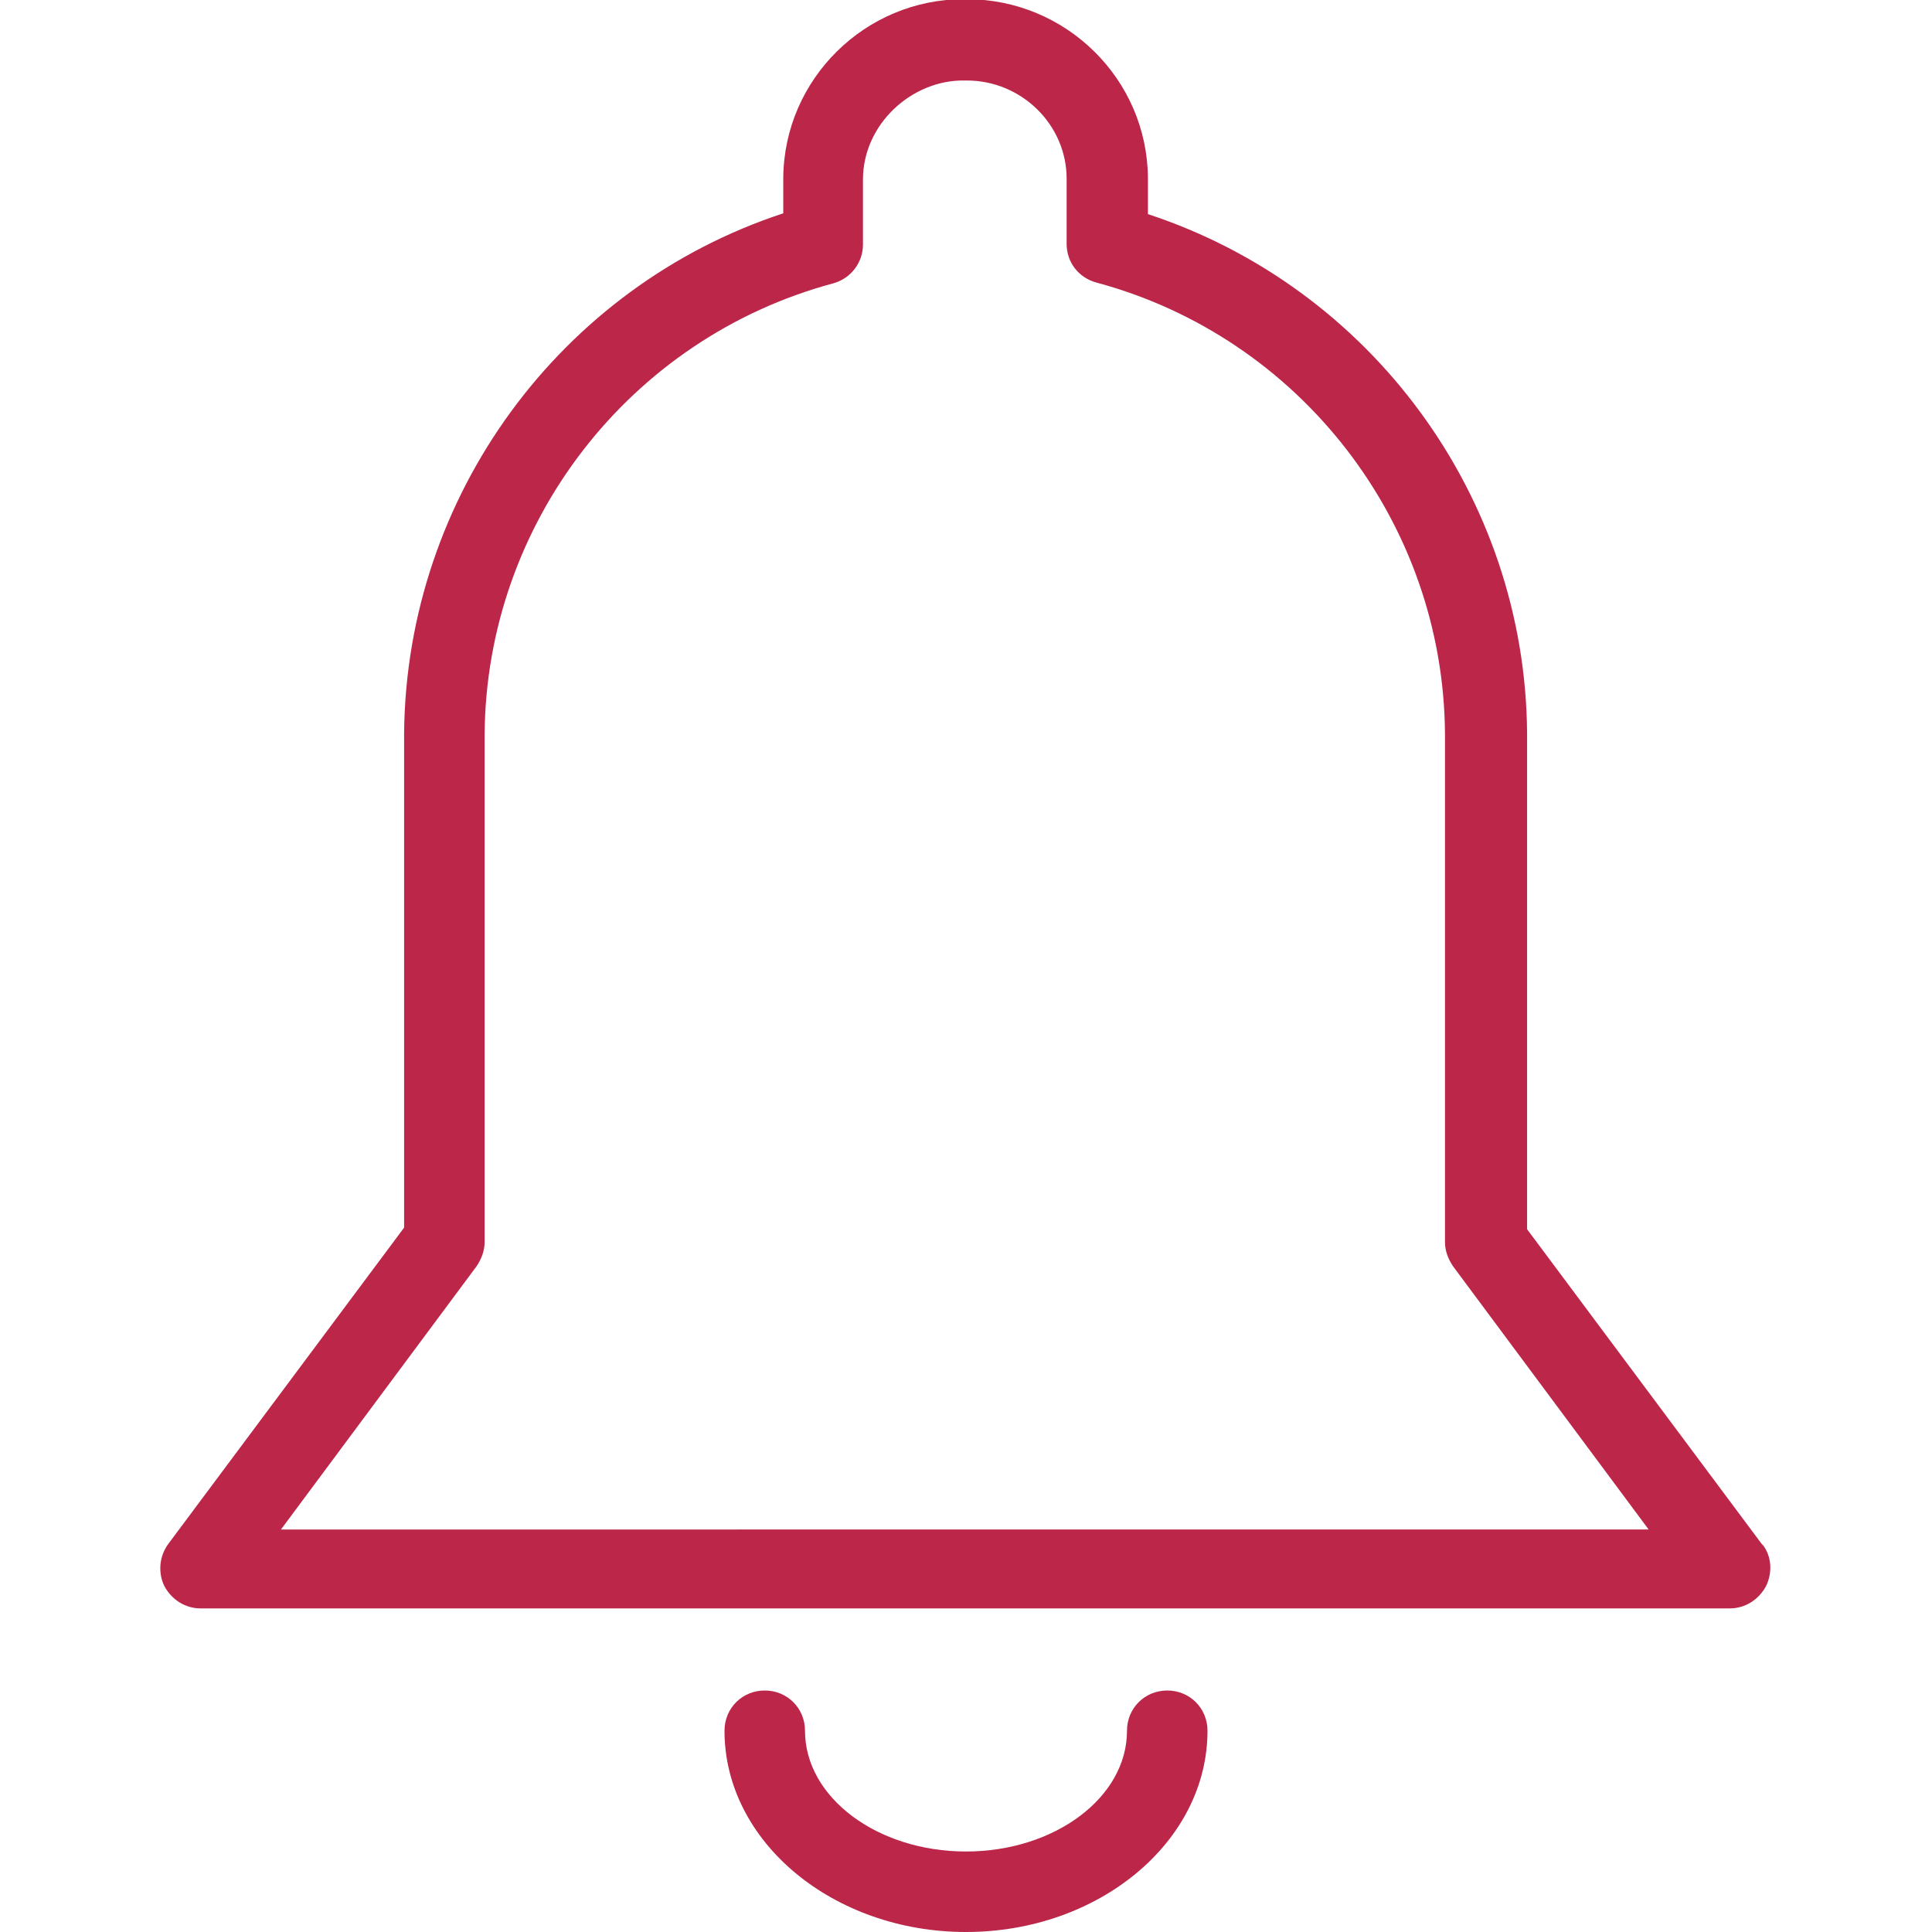 <?xml version="1.0" encoding="UTF-8"?>
<svg id="export" xmlns="http://www.w3.org/2000/svg" width="24" height="24" viewBox="0 0 24 24">
  <defs>
    <style>
      .cls-1 {
        fill: #bb2649;
      }
    </style>
  </defs>
  <g id="icon-bell">
    <path class="cls-1" d="m12,24c-1.65,0-3-1.12-3-2.5,0-.28.22-.5.5-.5s.5.22.5.5c0,.83.9,1.5,2,1.5s2-.67,2-1.5c0-.28.22-.5.5-.5s.5.22.5.5c0,1.38-1.35,2.5-3,2.5Z"/>
    <path class="cls-1" d="m21.9,19.2l-2.93-3.93v-6.16c-.02-2.94-1.94-5.54-4.71-6.45v-.45c-.01-1.23-1.02-2.22-2.25-2.22h-.04c-1.22,0-2.23.99-2.24,2.22v.44c-2.77.91-4.68,3.51-4.71,6.45v6.15l-2.93,3.93c-.11.15-.13.35-.05.52.09.17.26.28.45.28h19c.19,0,.36-.11.45-.28.08-.17.07-.37-.05-.52Zm-18.41-.2l2.43-3.27c.06-.09.1-.19.1-.3v-6.31c.02-2.62,1.8-4.92,4.33-5.6.22-.06.37-.26.37-.48v-.81c0-.69.61-1.24,1.26-1.23,0,0,.02,0,.03,0,.68,0,1.24.55,1.24,1.22v.81c0,.23.15.42.37.48,2.53.68,4.31,2.98,4.33,5.6v6.32c0,.11.04.21.1.3l2.43,3.27H3.5Z"/>
  </g>
</svg>